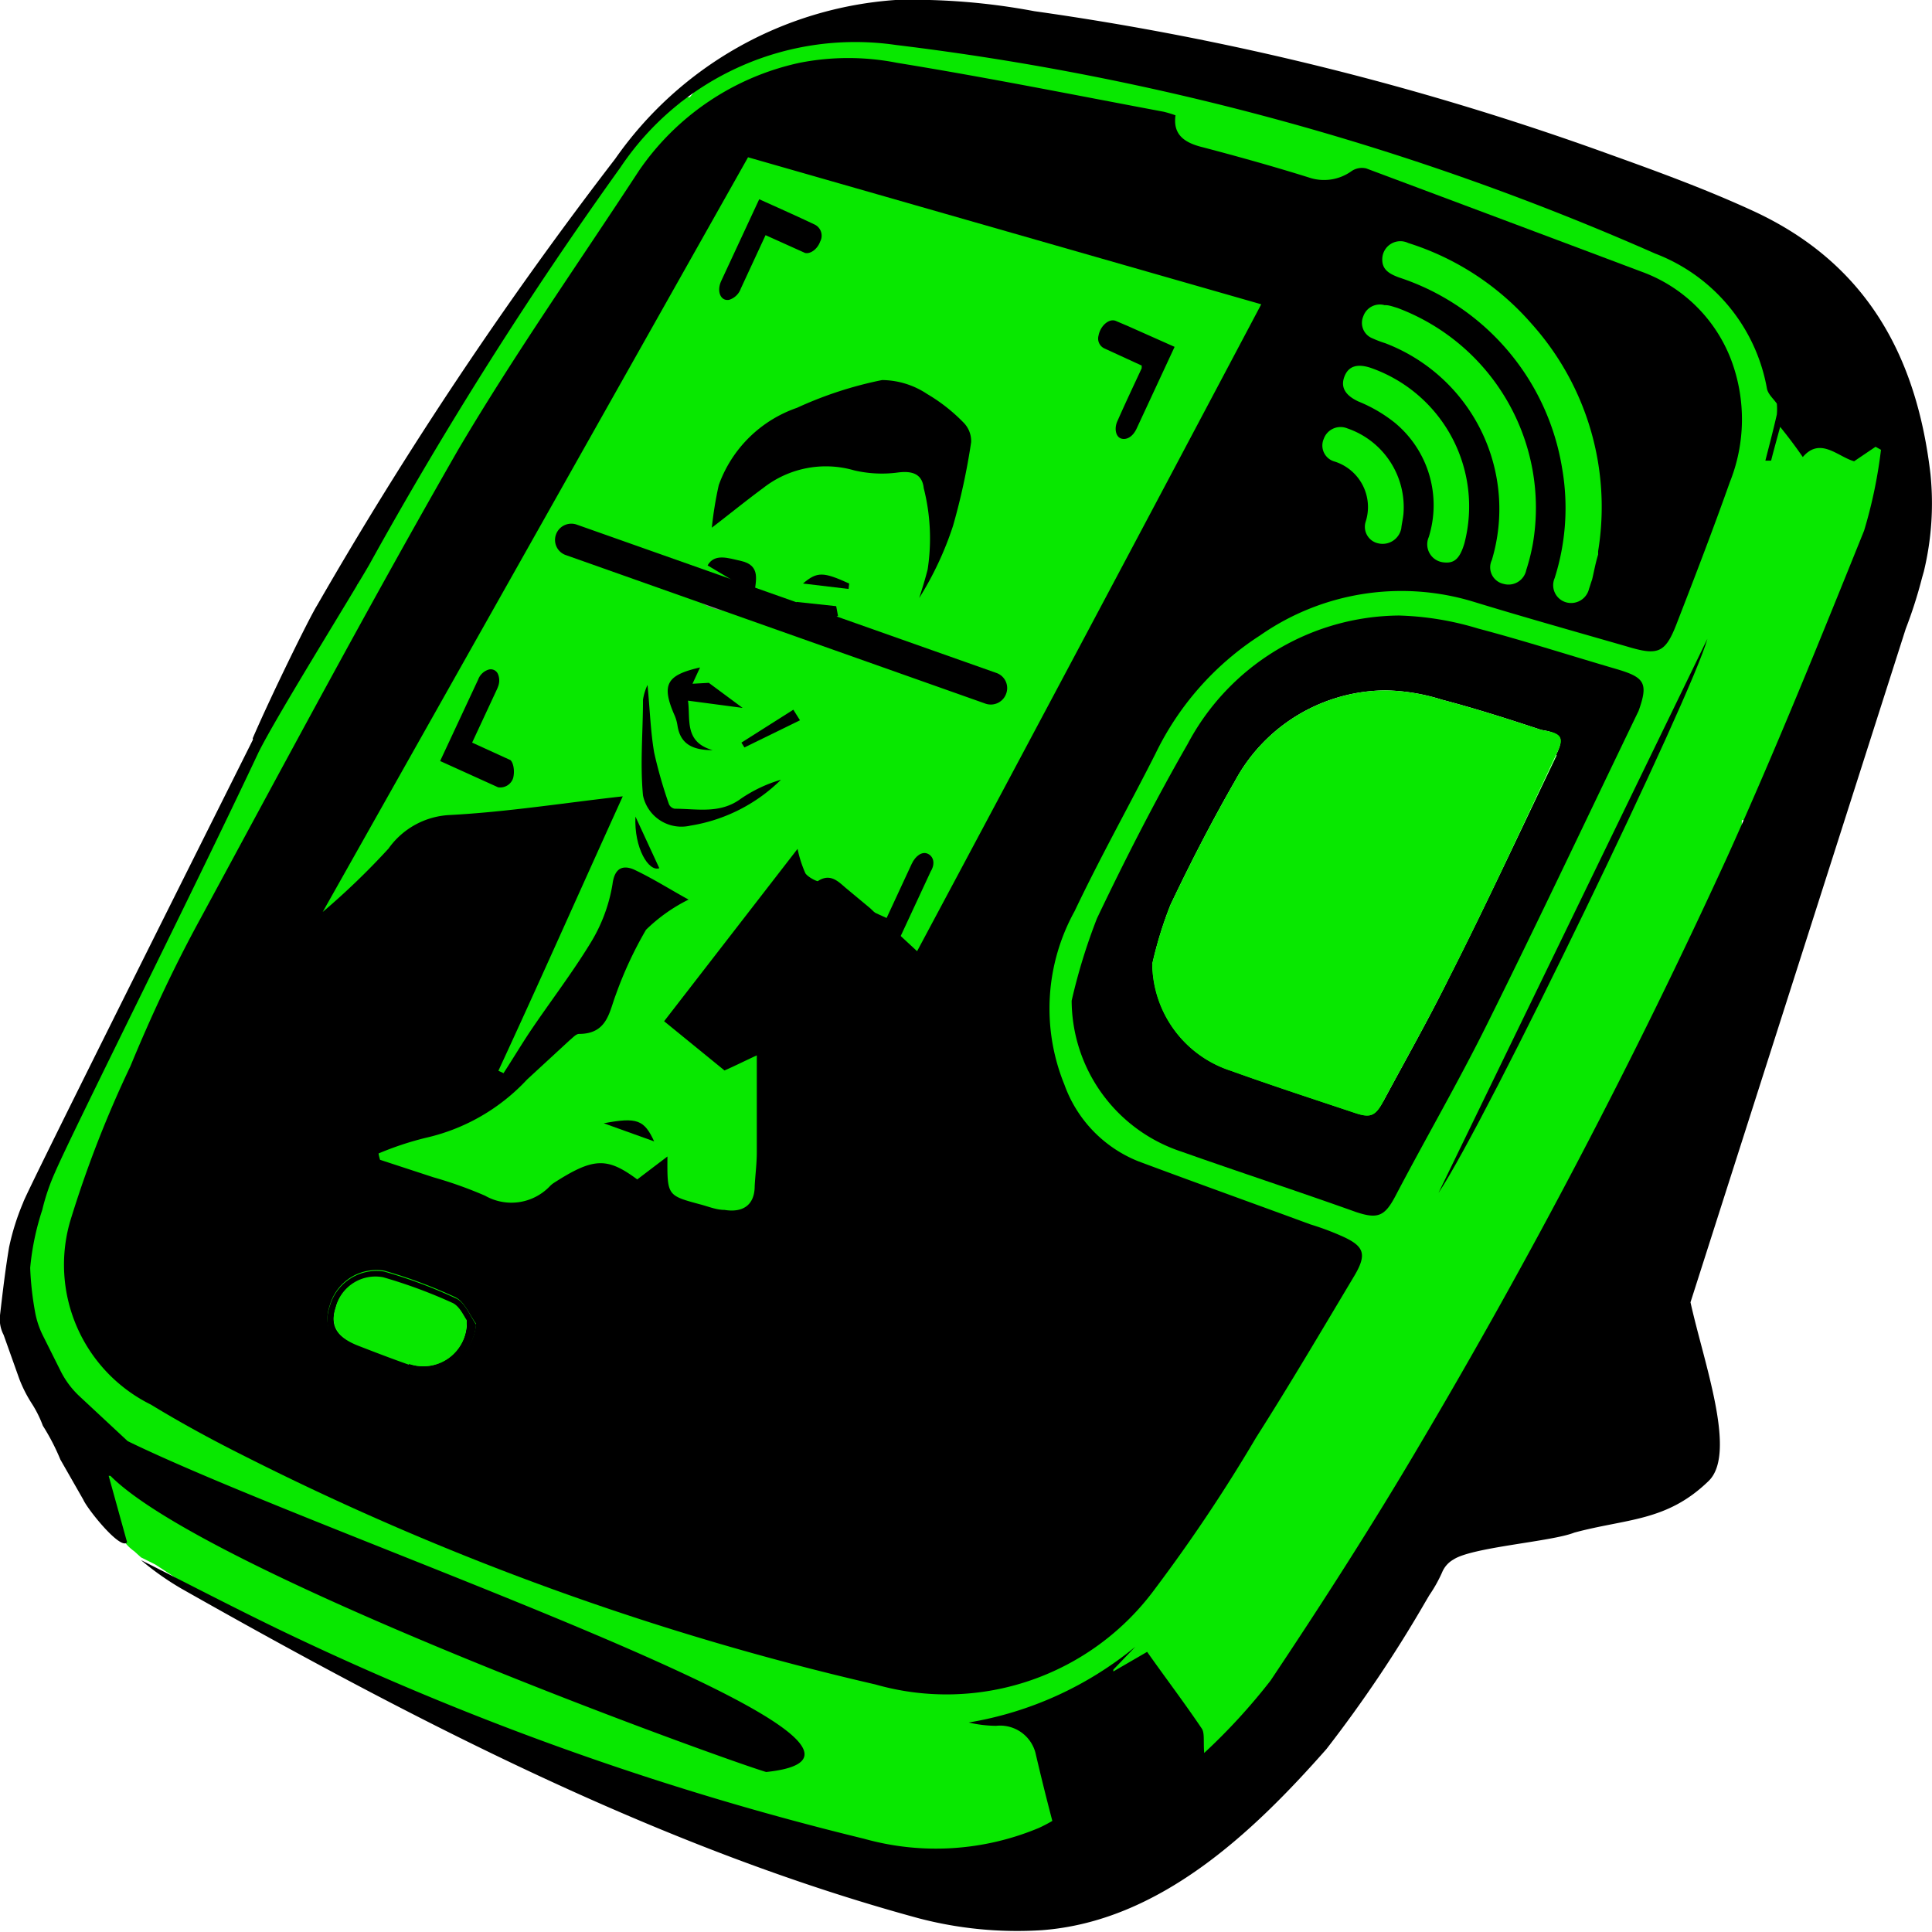 <svg xmlns="http://www.w3.org/2000/svg" viewBox="0 0 64 64"><defs><style>.cls-1{fill:#80a088;}.cls-2{fill:#08e800;}.cls-3{fill:#828282;}</style></defs><g id="Layer_2" data-name="Layer 2"><path class="cls-1" d="M52.93,25.28a.74.74,0,0,1-.16.19v-.19Z"/><path class="cls-1" d="M52.93,25.28a.74.74,0,0,1-.16.19v-.19Z"/><path class="cls-2" d="M58.64,12,59.07,10a1.67,1.67,0,0,0-1.3-2L51.53,6.71a1.65,1.65,0,0,0-1.31-1.82L43.57,3.51h0L37.18,2.19a1.55,1.55,0,0,0-.83.05l-.18-.06-4.11-1a1.64,1.64,0,0,0-1,.08l-.25-.19a1.65,1.65,0,0,0-2,0l-.06,0a1.66,1.66,0,0,0-2.23.22,1.69,1.69,0,0,0-1.6.66V2a1.67,1.67,0,0,0-1.6.66l-.47.56H22.6s0,.16-.06.17l-.08,0a1.23,1.23,0,0,0-.71.31l0,0a1.52,1.52,0,0,0-.34.33l-.18.24s0,0,0,0L17.34,9.5a1.65,1.65,0,0,0-.32.85L14.4,13.88A1.65,1.65,0,0,0,14.08,15a1.58,1.58,0,0,0-.15.24L11.82,19.4s0,0,0,0a1.66,1.66,0,0,0-1,.85L9.59,22.62v0L8.16,25.43l-.46.91a1,1,0,0,0-.09.22,1.49,1.49,0,0,0-.46.56L4.08,33.17a1.63,1.63,0,0,0-.14,1.1l0,0-3.06,6a1.7,1.7,0,0,0-.07,1.36l-.05.08a1.68,1.68,0,0,0,0,1.84,1.68,1.68,0,0,0-.06,1.77l2.12,3.67a1.64,1.64,0,0,0,.92.74,1.73,1.73,0,0,0,.37,1.33h0a1.52,1.52,0,0,0,.34.33l.22.2.48.24,2.19,1.44.1.06.4.16c.29-.13.51.41.7.45h0a1.67,1.67,0,0,0,.63,0l0,.07,4,1.86a.75.75,0,0,0,.2.1l1.92,1,.42.07.2.23,7,2.83.17-.44,6.07,2.45.34-.83,2.09,1.72,1,.07.62-.23,4.7-6,3.38,2.22,4.48-6.79h1.48V48.32H51V41.06h2.91V35.4h3.79V27.17h2.63v-5h2.34V12ZM52.93,25.28a.74.74,0,0,1-.16.19v-.19Zm-41.81,18a1.36,1.36,0,0,1,1.57-1,16.65,16.65,0,0,1,2.3.85c.24.11.38.45.47.57a1.44,1.44,0,0,1-1.91,1.45c-.54-.19-1.09-.4-1.63-.61C11.17,44.29,10.94,43.91,11.12,43.31Zm34.71-6.82c-.26.48-.42.55-.93.38-1.38-.46-2.76-.91-4.12-1.4a3.76,3.76,0,0,1-2.6-3.54,13,13,0,0,1,.6-1.95c.66-1.39,1.37-2.77,2.14-4.11a5.71,5.71,0,0,1,5-3,6.59,6.59,0,0,1,1.86.31c1.11.29,2.2.64,3.29,1,.66.19.74.33.46.93C50.38,27.49,49.22,30,48,32.4,47.32,33.79,46.56,35.13,45.83,36.49Z"/><path class="cls-1" d="M52.93,25.28a.74.74,0,0,1-.16.19v-.19Z"/></g><g id="Layer_1" data-name="Layer 1"><polygon class="cls-3" points="58.91 13.29 58.91 13.3 58.9 13.29 58.91 13.29"/><path d="M53.57,22.17c-1.54-.45-3.06-.94-4.61-1.35a9.9,9.9,0,0,0-2.62-.43,8,8,0,0,0-7,4.26c-1.08,1.88-2.07,3.82-3,5.77a19.19,19.19,0,0,0-.84,2.73,5.29,5.29,0,0,0,3.64,5c1.92.68,3.85,1.31,5.78,2,.72.24.95.14,1.3-.52,1-1.91,2.1-3.8,3.06-5.74,1.7-3.42,3.33-6.88,5-10.34C54.61,22.63,54.48,22.44,53.57,22.17Zm-2,2.86C50.38,27.49,49.22,30,48,32.4c-.69,1.39-1.45,2.73-2.18,4.09-.26.48-.42.55-.93.38-1.38-.46-2.76-.91-4.12-1.4a3.76,3.76,0,0,1-2.6-3.54,13,13,0,0,1,.6-1.95c.66-1.39,1.37-2.77,2.14-4.11a5.71,5.71,0,0,1,5-3,6.59,6.59,0,0,1,1.86.31c1.11.29,2.2.64,3.29,1C51.75,24.29,51.83,24.43,51.55,25Z"/><path class="cls-2" d="M51.55,25C50.38,27.49,49.22,30,48,32.4c-.69,1.39-1.45,2.73-2.18,4.09-.26.48-.42.55-.93.38-1.38-.46-2.76-.91-4.12-1.4a3.76,3.76,0,0,1-2.6-3.54,13,13,0,0,1,.6-1.95c.66-1.39,1.37-2.77,2.14-4.11a5.71,5.71,0,0,1,5-3,6.59,6.59,0,0,1,1.86.31c1.11.29,2.2.64,3.29,1C51.75,24.29,51.83,24.43,51.55,25Z"/><path d="M63.73,18.93h0l-.06.21a15.06,15.06,0,0,1-.54,1.69L56,43.14c.44,2,1.55,5,.6,5.92-1.39,1.35-2.71,1.24-4.45,1.71-.75.3-3.38.48-4,.89a.87.87,0,0,0-.38.43,4.71,4.71,0,0,1-.42.75l-.13.22a43.31,43.31,0,0,1-3.28,4.88c-2.45,2.78-5.54,5.71-9.43,6a12.87,12.87,0,0,1-4.06-.39C21.83,61.21,13.63,56.94,6,52.62a9.4,9.4,0,0,1-1.33-.94c1.77.89,3.52,1.81,5.31,2.65a98.25,98.25,0,0,0,18.64,6.58,8.82,8.82,0,0,0,5.8-.36,4.94,4.94,0,0,0,.44-.23c-.21-.8-.39-1.53-.56-2.26A1.21,1.21,0,0,0,33,57.17a4.11,4.11,0,0,1-.91-.11,11.72,11.72,0,0,0,5.52-2.51l-.73.76,0,.06,1.12-.65c.6.85,1.23,1.68,1.81,2.54.1.15.05.41.08.81a20.05,20.05,0,0,0,2.2-2.4c1.71-2.56,3.38-5.16,4.94-7.81A210.36,210.36,0,0,0,57.22,28.38c1.61-3.56,3.07-7.18,4.53-10.8a15.73,15.73,0,0,0,.56-2.68l-.18-.1-.71.48c-.54-.15-1.12-.82-1.7-.14-.25-.36-.46-.64-.75-1-.13.48-.22.8-.3,1.12l-.19,0c.13-.51.26-1,.38-1.53a2.09,2.09,0,0,0,0-.36h0c-.12-.17-.3-.32-.33-.51a5.89,5.89,0,0,0-3.7-4.46A88.66,88.66,0,0,0,29.68,1.49a9.36,9.36,0,0,0-9.13,4.06,133,133,0,0,0-8.32,13.16c-.72,1.24-3.06,5-3.66,6.2v0C6.41,29.51,2.44,37.41,1.83,38.82a6.93,6.93,0,0,0-.43,1.26A8.62,8.62,0,0,0,1,42a10.21,10.21,0,0,0,.16,1.45,2.89,2.89,0,0,0,.25.77L2,45.4a2.94,2.94,0,0,0,.63.85l1.6,1.49C10.93,51,32,58,25.38,58.7c-1.57-.47-18.55-6.62-21.72-9.81l-.06,0,.61,2.2C4,51.37,2.9,50,2.76,49.68L2,48.35a7.24,7.24,0,0,0-.58-1.12,3.81,3.81,0,0,0-.35-.71,4.44,4.44,0,0,1-.43-.84L.12,44.22A1.13,1.13,0,0,1,0,43.57c.09-.77.17-1.47.3-2.25a8,8,0,0,1,.47-1.49c0-.12,5.05-10.21,7.6-15.31a.06.06,0,0,0,0-.06c.62-1.44,1.88-4,2.13-4.4a133.22,133.22,0,0,1,9.88-14.8A12.38,12.38,0,0,1,29.66,0a21.75,21.75,0,0,1,4.6.37A94.73,94.73,0,0,1,53.34,5.12c1.59.57,3.2,1.16,4.74,1.87,3.79,1.75,5.42,4.86,5.87,8.72A9.61,9.61,0,0,1,63.73,18.93Z"/><path d="M56.56,21.16c-.52,1.89-7.33,16-8.91,18.36Z"/><path class="cls-2" d="M24.82,5.18l-14.09,25a24.17,24.17,0,0,0,2.18-2.1,2.64,2.64,0,0,1,2-1.11c1.93-.1,3.87-.41,5.76-.62-1.36,3-2.73,6-4.12,9.09l.17.08c.3-.46.58-.93.88-1.38.67-1,1.4-1.92,2-2.93a5.37,5.37,0,0,0,.73-1.95c.07-.56.36-.63.7-.49.64.27,1.25.66,1.82,1a5.52,5.52,0,0,0-1.41,1,12.79,12.79,0,0,0-1,2.15c-.26.57-.28,1.32-1.22,1.3-.1,0-.21.13-.31.21l-1.41,1.3a6.55,6.55,0,0,1-3.35,1.93,10.31,10.31,0,0,0-1.57.52,1.6,1.6,0,0,0,.05.21l1.77.58a13.66,13.66,0,0,1,1.77.62,1.76,1.76,0,0,0,2.13-.3.81.81,0,0,1,.14-.12c1.32-.85,1.79-.86,2.77-.12l1-.76c0,1.29,0,1.29,1.06,1.58.28.07.55.14.83.19.64.1,1-.17,1-.79,0-.37.06-.75.07-1.12,0-1.05,0-2.1,0-3.21-.43.2-.79.38-1.07.5l-2-1.63,4.33-5.71a4,4,0,0,0,.26.81c.09.13.36.3.41.26.4-.27.67,0,.91.21l.83.71c.35.3.7.6,1,.92l.55.48q5.72-10.7,11.45-21.46ZM20,37.21c1.11-.21,1.34-.11,1.67.6Zm2.84-13.76c0,.16,0,.32,0,.48a1.37,1.37,0,0,0,.07.34.92.92,0,0,0,.18.3,1.11,1.11,0,0,0,.52.28,1.1,1.1,0,0,1-1-.31,1,1,0,0,1-.21-.52,1.37,1.37,0,0,0-.11-.36c-.43-1-.23-1.3.86-1.55l-.25.54.54,0,1.12.83-1.8-.24A1,1,0,0,1,22.81,23.45Zm4-2.7c-.18,0-.37-.32-.56-.5a2.19,2.19,0,0,0,.16-.3h0l1.31.14h0a3.06,3.06,0,0,0,.05.32l-.05,0A2.89,2.89,0,0,1,26.78,20.75Zm-.18-1.42c.47-.4.67-.39,1.53,0,0,.07,0,.13,0,.2Zm-2.79-3.26c.05-.16.11-.31.17-.46a3.49,3.49,0,0,1,.82-1.11,6.33,6.33,0,0,1,1.6-1,12.75,12.75,0,0,1,2.82-.92,2.73,2.73,0,0,1,1.49.46,5.72,5.72,0,0,1,1.2.94l.1.12a.91.91,0,0,1,.16.54c-.12.7-.24,1.4-.41,2.09-.05.23-.11.46-.18.68a10.71,10.71,0,0,1-.49,1.22c-.19.4-.41.78-.64,1.17.07-.22.14-.44.2-.66l.09-.29a3.46,3.46,0,0,0,.07-1.28c0-.31-.09-.63-.14-.94s-.05-.32-.07-.47c-.05-.45-.35-.58-.84-.52a4,4,0,0,1-1.47-.07,3.36,3.36,0,0,0-3,.58c-.46.34-.92.7-1.33,1l-.38.3h0c0-.27.06-.64.13-1Zm.74,2.51a.77.77,0,0,1,.2.07.57.57,0,0,1,.13.08.46.46,0,0,1,.07.07.35.35,0,0,1,.05.08L25,19a.82.82,0,0,1,0,.35.2.2,0,0,1,0,.07s0,.06,0,.09l0,.18h0v0a.13.13,0,0,0,0,.06,1.18,1.18,0,0,1,0,.2c0,.09,0,.16-.08.17a2.12,2.12,0,0,1-1,.1,1.36,1.36,0,0,1-.63-.22.8.8,0,0,1-.19-.13,1.09,1.09,0,0,1,1.5-.41,3.18,3.18,0,0,0,.32.16l-.23-.15-.43-.26h0l-.78-.46C23.68,18.32,24.14,18.49,24.55,18.58ZM21.84,28.76c-.35.13-.8-.67-.79-1.71.27.58.53,1.15.8,1.71Zm1.06-1.41a1.55,1.55,0,0,1-1.29-.41.75.75,0,0,1-.14-.17,1,1,0,0,1-.14-.45c-.1-1.05,0-2.11,0-3.17a1.78,1.78,0,0,1,.17-.46q.06.61.09,1.17c0,.37.07.72.13,1.07a15.07,15.07,0,0,0,.49,1.71.26.26,0,0,0,.19.15c.74,0,1.5.18,2.19-.33a4.66,4.66,0,0,1,1.33-.63A5.51,5.51,0,0,1,22.9,27.35Zm1.76-2.59-.1-.16,1.72-1.09.22.35Z"/><path d="M15.08,43a15.88,15.88,0,0,0-2.36-.88,1.61,1.61,0,0,0-1.79,1.13c-.24.72,0,1.2.88,1.53.56.22,1.13.43,1.7.62a1.75,1.75,0,0,0,2.26-1.52C15.55,43.55,15.39,43.12,15.08,43Zm-1.53,2.21c-.54-.19-1.09-.4-1.63-.61-.75-.28-1-.66-.8-1.26a1.36,1.36,0,0,1,1.57-1,16.65,16.65,0,0,1,2.3.85c.24.11.38.45.47.57A1.44,1.44,0,0,1,13.55,45.18Z"/><path class="cls-2" d="M15.46,43.73a1.44,1.44,0,0,1-1.91,1.45c-.54-.19-1.09-.4-1.63-.61-.75-.28-1-.66-.8-1.26a1.36,1.36,0,0,1,1.57-1,16.65,16.65,0,0,1,2.3.85C15.23,43.27,15.37,43.61,15.46,43.73Z"/><path class="cls-3" d="M52.94,16.6h0l0,0A0,0,0,0,1,52.94,16.6Z"/><polygon class="cls-3" points="58.91 13.29 58.91 13.3 58.9 13.29 58.91 13.29"/><path class="cls-3" d="M25,19.68c-.05.15-.05.41-.14.43a1.79,1.79,0,0,1-1.78-.25,1.09,1.09,0,0,1,1.5-.41,4.3,4.3,0,0,0,.43.21Z"/><path d="M57.35,11.93a5,5,0,0,0-3-2.94c-3-1.13-6.07-2.28-9.09-3.41a.61.61,0,0,0-.49.09,1.56,1.56,0,0,1-1.41.21c-1.15-.36-2.33-.69-3.51-1-.62-.15-1-.42-.91-1.06a3.57,3.57,0,0,0-.4-.12c-2.93-.55-5.87-1.14-8.83-1.62a8.32,8.32,0,0,0-3.22,0,8.67,8.67,0,0,0-5.32,3.57c-2,3.06-4.13,6.09-6,9.26C12.25,20,9.45,25.24,6.64,30.43,5.78,32,5,33.67,4.32,35.32a37.26,37.26,0,0,0-2,5.15A5.17,5.17,0,0,0,5,46.53c1,.61,2.05,1.18,3.11,1.71A92.23,92.23,0,0,0,29,55.8a8.57,8.57,0,0,0,9.27-3.18,53.69,53.69,0,0,0,3.34-5c1.12-1.76,2.18-3.56,3.25-5.35.44-.74.33-1-.45-1.34-.32-.14-.64-.26-1-.37-1.9-.7-3.8-1.38-5.7-2.09a4.29,4.29,0,0,1-2.45-2.54,6.67,6.67,0,0,1,.34-5.75c.84-1.77,1.8-3.48,2.68-5.22a9.66,9.66,0,0,1,3.46-3.91,8.18,8.18,0,0,1,7.06-1.12c1.7.52,3.41,1,5.11,1.49,1,.3,1.25.22,1.62-.73.61-1.57,1.21-3.13,1.77-4.71A5.6,5.6,0,0,0,57.35,11.93ZM13.51,45.37c-.57-.19-1.14-.4-1.7-.62-.85-.33-1.12-.81-.88-1.53a1.61,1.61,0,0,1,1.79-1.13,15.88,15.88,0,0,1,2.36.88c.31.15.47.58.69.88A1.75,1.75,0,0,1,13.51,45.37ZM30.38,31.51,29.83,31c-.35-.32-.69-.61-1-.91h0L28,29.4c-.24-.21-.51-.48-.91-.21-.05,0-.32-.13-.41-.26a4,4,0,0,1-.26-.81L22,33.83l2,1.63c.28-.12.64-.3,1.07-.5,0,1.11,0,2.16,0,3.21,0,.37-.05.75-.07,1.12,0,.62-.38.89-1,.79-.28,0-.55-.12-.83-.19-1.07-.29-1.07-.29-1.06-1.58l-1,.76c-1-.74-1.45-.73-2.77.12a.81.81,0,0,0-.14.12,1.76,1.76,0,0,1-2.13.3A13.66,13.66,0,0,0,14.36,39l-1.77-.58a1.6,1.6,0,0,1-.05-.21,10.31,10.31,0,0,1,1.57-.52,6.55,6.55,0,0,0,3.35-1.93l1.41-1.3c.1-.08.21-.21.31-.21.94,0,1-.73,1.22-1.3a12.79,12.79,0,0,1,1-2.15,5.52,5.52,0,0,1,1.41-1c-.57-.31-1.18-.7-1.82-1-.34-.14-.63-.07-.7.49a5.37,5.37,0,0,1-.73,1.95c-.61,1-1.34,1.95-2,2.93-.3.45-.58.92-.88,1.38l-.17-.08c1.39-3,2.76-6.1,4.12-9.09-1.89.21-3.83.52-5.76.62a2.64,2.64,0,0,0-2,1.11,24.17,24.17,0,0,1-2.18,2.1l14.09-25,17,4.87Q36.09,20.83,30.38,31.51Zm22.56-14.9h0l0,0a0,0,0,0,1,0,0Z"/><path d="M20,37.21c1.11-.21,1.34-.11,1.67.6Z"/><path class="cls-3" d="M52.94,16.6h0l0,0A0,0,0,0,1,52.94,16.6Z"/><path d="M23.58,17.48a12.33,12.33,0,0,1,.23-1.41,4.21,4.21,0,0,1,2.59-2.56,12.75,12.75,0,0,1,2.82-.92,2.73,2.73,0,0,1,1.49.46,5.72,5.72,0,0,1,1.2.94.87.87,0,0,1,.26.66,21.68,21.68,0,0,1-.6,2.77,10.81,10.81,0,0,1-1.12,2.39c.1-.31.2-.63.28-.95a6.77,6.77,0,0,0-.13-2.69c-.05-.45-.35-.58-.84-.52a4,4,0,0,1-1.47-.07,3.36,3.36,0,0,0-3,.58C24.68,16.61,24.08,17.1,23.58,17.48Z"/><path d="M21.45,22.69c.08.83.1,1.54.22,2.24a15.07,15.07,0,0,0,.49,1.71.26.26,0,0,0,.19.15c.74,0,1.5.18,2.19-.33a4.66,4.66,0,0,1,1.33-.63,5.51,5.51,0,0,1-3,1.52,1.3,1.3,0,0,1-1.57-1c-.1-1.05,0-2.11,0-3.17A1.78,1.78,0,0,1,21.45,22.69Z"/><path d="M23.48,22.62l1.12.83-1.81-.24c.09.61-.14,1.37.82,1.64-.68,0-1.08-.21-1.17-.83a1.37,1.37,0,0,0-.11-.36c-.43-1-.23-1.3.86-1.55l-.25.54Z"/><path d="M25,19.66l-1.56-.93c.23-.41.69-.24,1.1-.15.68.15.49.66.45,1.1Z"/><path d="M26.39,19.94l1.31.14.06.32a3.21,3.21,0,0,1-1,.35c-.18,0-.37-.32-.56-.5Z"/><path d="M26.5,23.86l-1.84.9-.1-.16,1.72-1.09Z"/><path d="M28.11,19.51l-1.51-.18c.47-.4.67-.39,1.53,0Z"/><path d="M21.05,27.05l.79,1.71C21.49,28.89,21,28.09,21.05,27.05Z"/><path d="M32.62,23.3,18.75,18.39a.53.53,0,0,1-.33-.69h0a.54.54,0,0,1,.69-.32L33,22.29a.53.53,0,0,1,.33.69h0A.54.54,0,0,1,32.62,23.3Z"/><path d="M27.17,8c-.09.25-.32.42-.5.38l-1.31-.59-.82,1.77a.6.6,0,0,1-.38.37c-.28.06-.43-.27-.27-.62l1.26-2.71,0,0c.62.28,1.23.55,1.84.84A.41.41,0,0,1,27.17,8Z"/><path d="M17,25.77a.45.45,0,0,1-.5.31l-1.92-.87,1.26-2.7a.54.54,0,0,1,.35-.33.26.26,0,0,1,.31.16.55.55,0,0,1,0,.4,1,1,0,0,1-.05.12l-.81,1.74,1.27.58C17,25.26,17.06,25.52,17,25.77Z"/><path d="M38.91,11.49l-1.25,2.69c-.12.27-.32.4-.51.35s-.25-.34-.13-.59c.26-.59.53-1.16.8-1.74l0-.09-1.24-.57a.36.36,0,0,1-.19-.42c.06-.33.35-.58.57-.49l.4.17Z"/><path d="M30.83,28.87l-1.25,2.69-.06,0-1.81-.81c-.14-.06-.22-.18-.19-.41s.34-.61.57-.51l1.28.58.83-1.79c.13-.28.35-.42.53-.34S31,28.59,30.83,28.87Z"/><path class="cls-2" d="M52.74,19.2c-.05.14-.07.22-.1.3a.61.61,0,0,1-.77.45.59.59,0,0,1-.37-.8,7.66,7.66,0,0,0,.25-3.62,8,8,0,0,0-5.41-6.34c-.32-.12-.57-.26-.55-.63a.6.6,0,0,1,.86-.51,9,9,0,0,1,4.09,2.68,9.09,9.09,0,0,1,2.2,7.53s0,.07,0,.11C52.85,18.66,52.79,19,52.74,19.2Z"/><path class="cls-2" d="M46.29,10.2A7.07,7.07,0,0,1,50.78,18a6.66,6.66,0,0,1-.22.88.6.6,0,0,1-.76.46.56.56,0,0,1-.38-.79,5.88,5.88,0,0,0-3.53-7.18,3.61,3.61,0,0,1-.42-.16.55.55,0,0,1-.31-.73.58.58,0,0,1,.71-.37C46,10.1,46.15,10.16,46.29,10.2Z"/><path class="cls-2" d="M48.51,18c-.15.5-.33.67-.68.63a.6.6,0,0,1-.5-.84A3.54,3.54,0,0,0,46.2,14,4.85,4.85,0,0,0,45,13.3c-.41-.19-.6-.45-.47-.81s.42-.45.86-.31A4.86,4.86,0,0,1,48.51,18Z"/><path class="cls-2" d="M46.42,17.5a.63.63,0,0,1-.76.5.56.56,0,0,1-.42-.72,1.58,1.58,0,0,0-1.06-2,.55.55,0,0,1-.33-.74.59.59,0,0,1,.78-.35,2.76,2.76,0,0,1,1.86,2.85C46.47,17.22,46.43,17.38,46.42,17.5Z"/></g></svg>